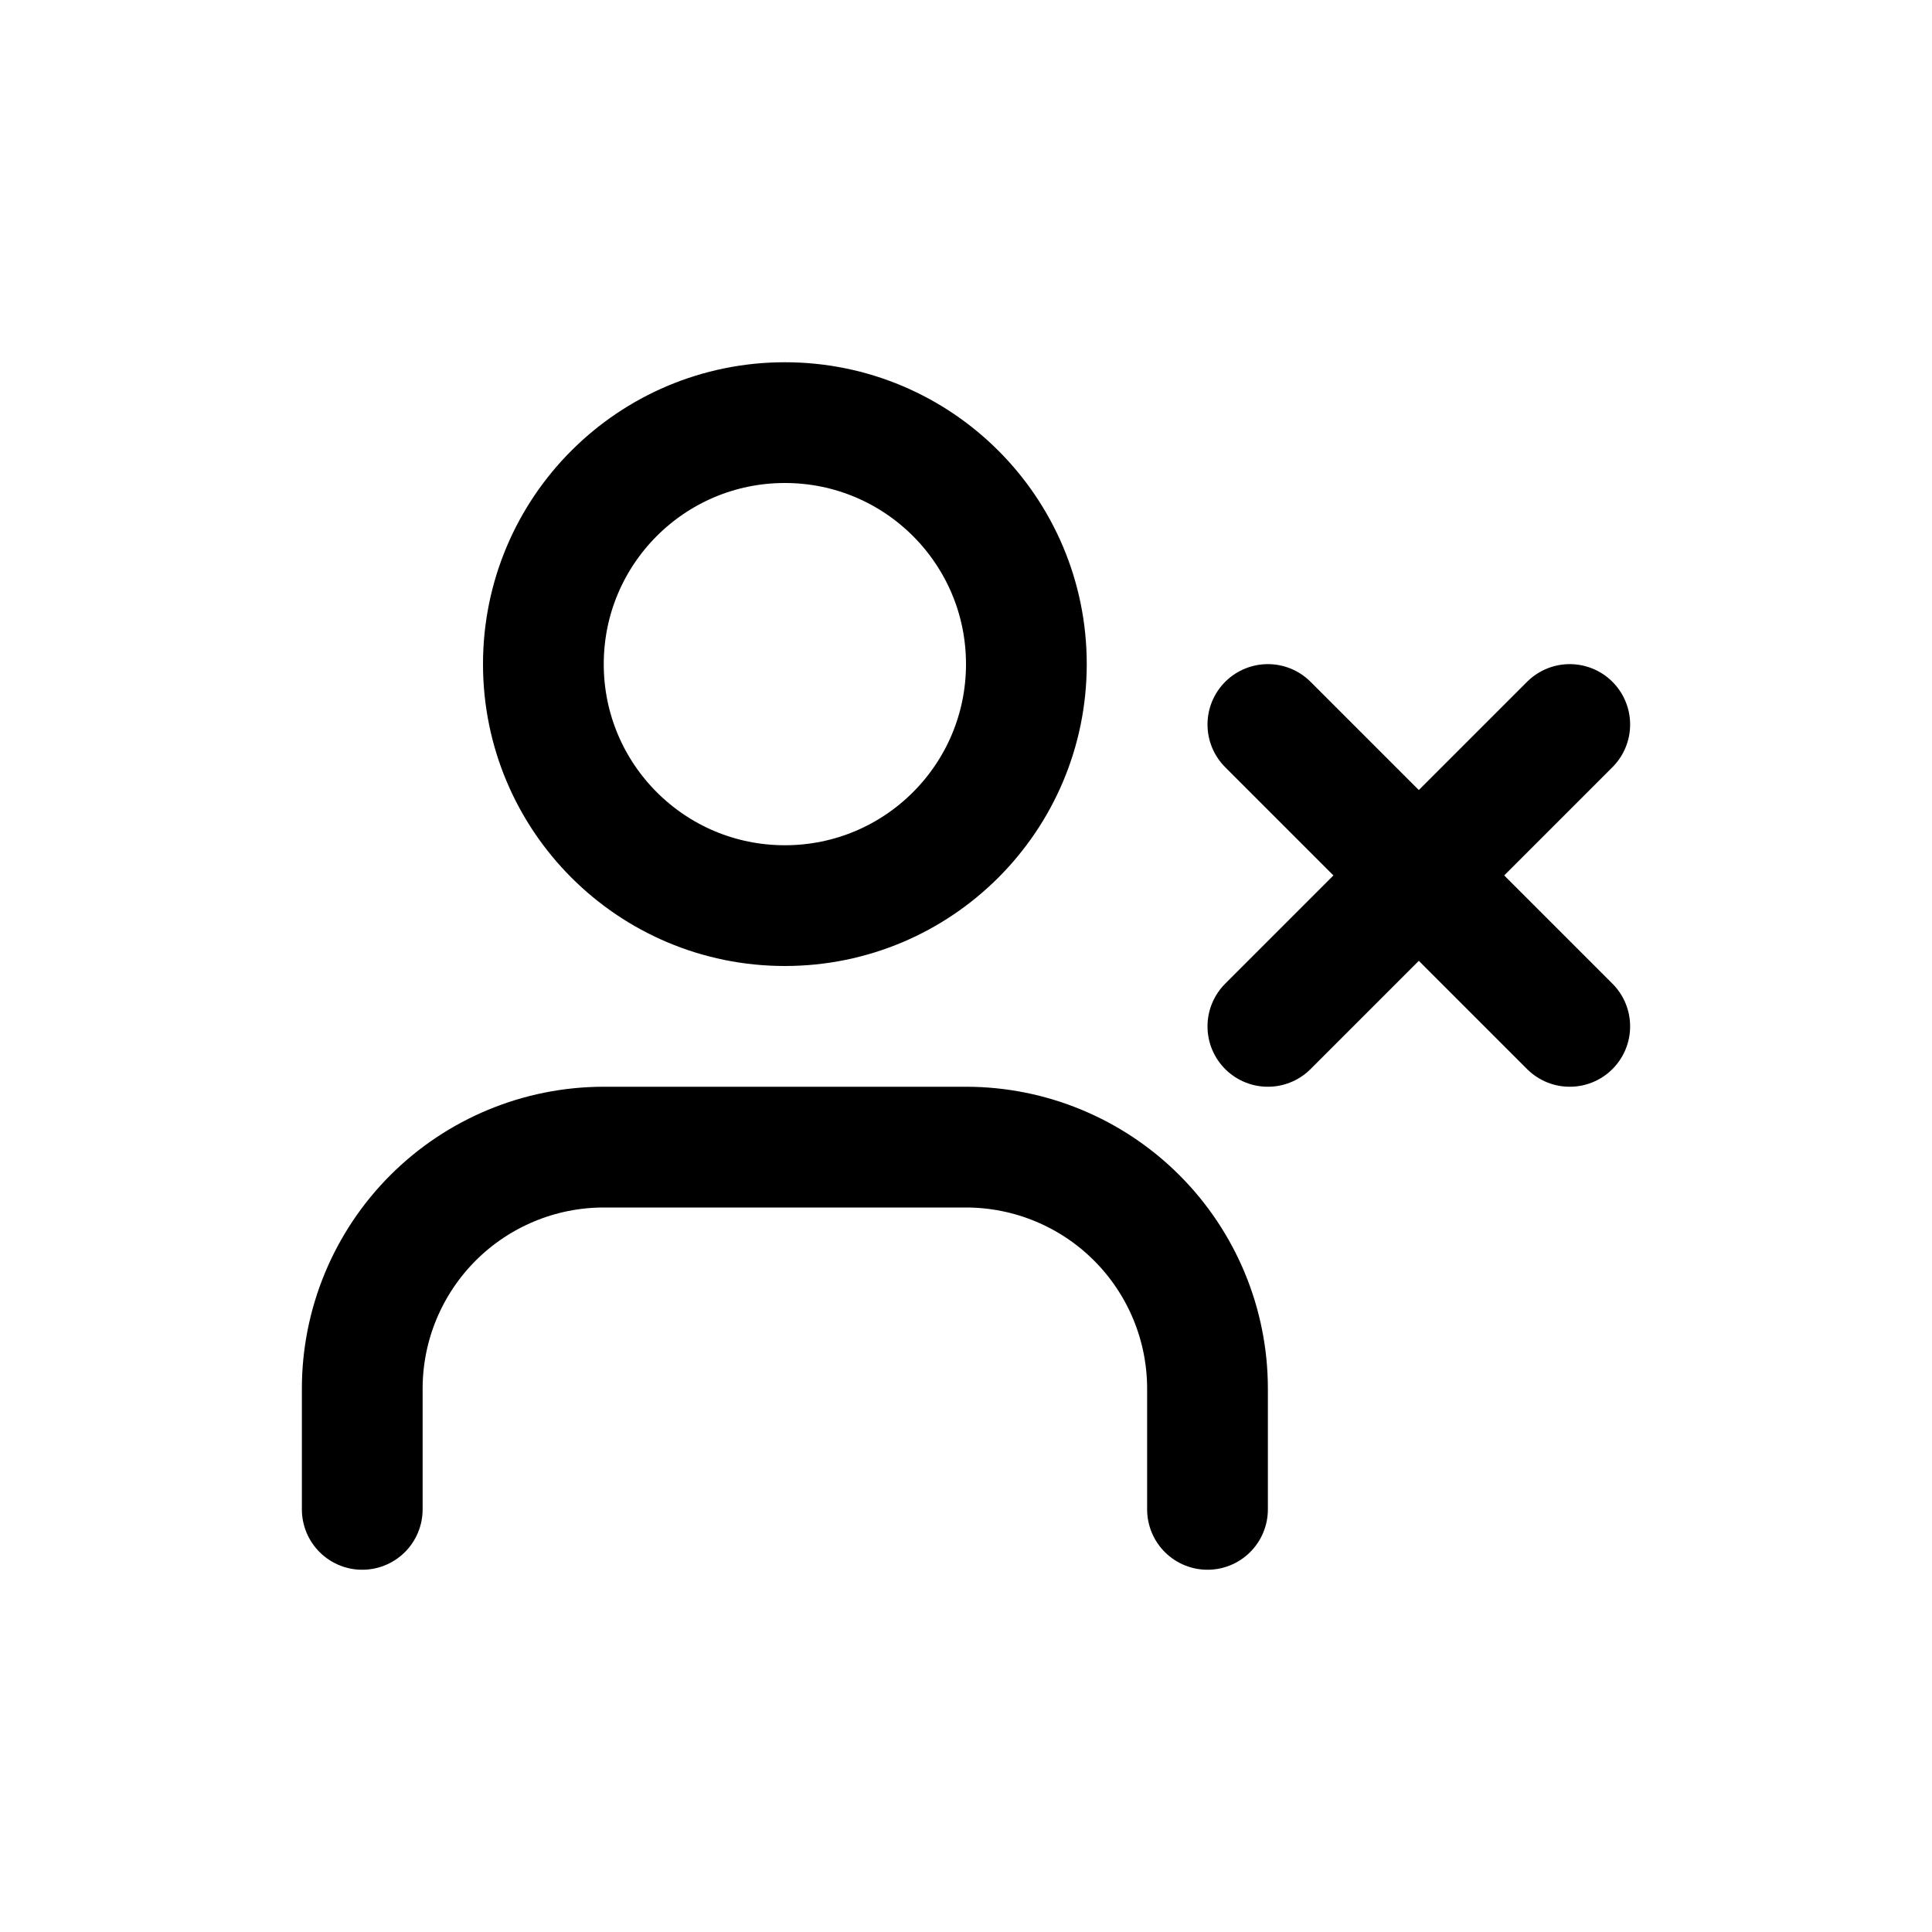 <svg xmlns="http://www.w3.org/2000/svg" width="16" height="16" viewBox="0 0 16 16" fill="none">
<g id="user-delete-small[user,account,profile,avatar,person,human,member,clear,remove,delete]">
<path id="Vector" d="M10 12.5V11.5C10 10.97 9.789 10.461 9.414 10.086C9.039 9.711 8.53 9.5 8 9.5H5C4.47 9.5 3.961 9.711 3.586 10.086C3.211 10.461 3 10.97 3 11.5V12.5" stroke="black" stroke-linecap="round" stroke-linejoin="round"/>
<path id="Vector_2" d="M6.5 7.5C7.605 7.5 8.5 6.605 8.5 5.5C8.5 4.395 7.605 3.5 6.5 3.5C5.395 3.5 4.5 4.395 4.5 5.5C4.5 6.605 5.395 7.5 6.5 7.5Z" stroke="black" stroke-linecap="round" stroke-linejoin="round"/>
<path id="Vector_3" d="M10.5 6L13 8.5" stroke="black" stroke-linecap="round" stroke-linejoin="round"/>
<path id="Vector_4" d="M13 6L10.5 8.5" stroke="black" stroke-linecap="round" stroke-linejoin="round"/>
</g>
</svg>